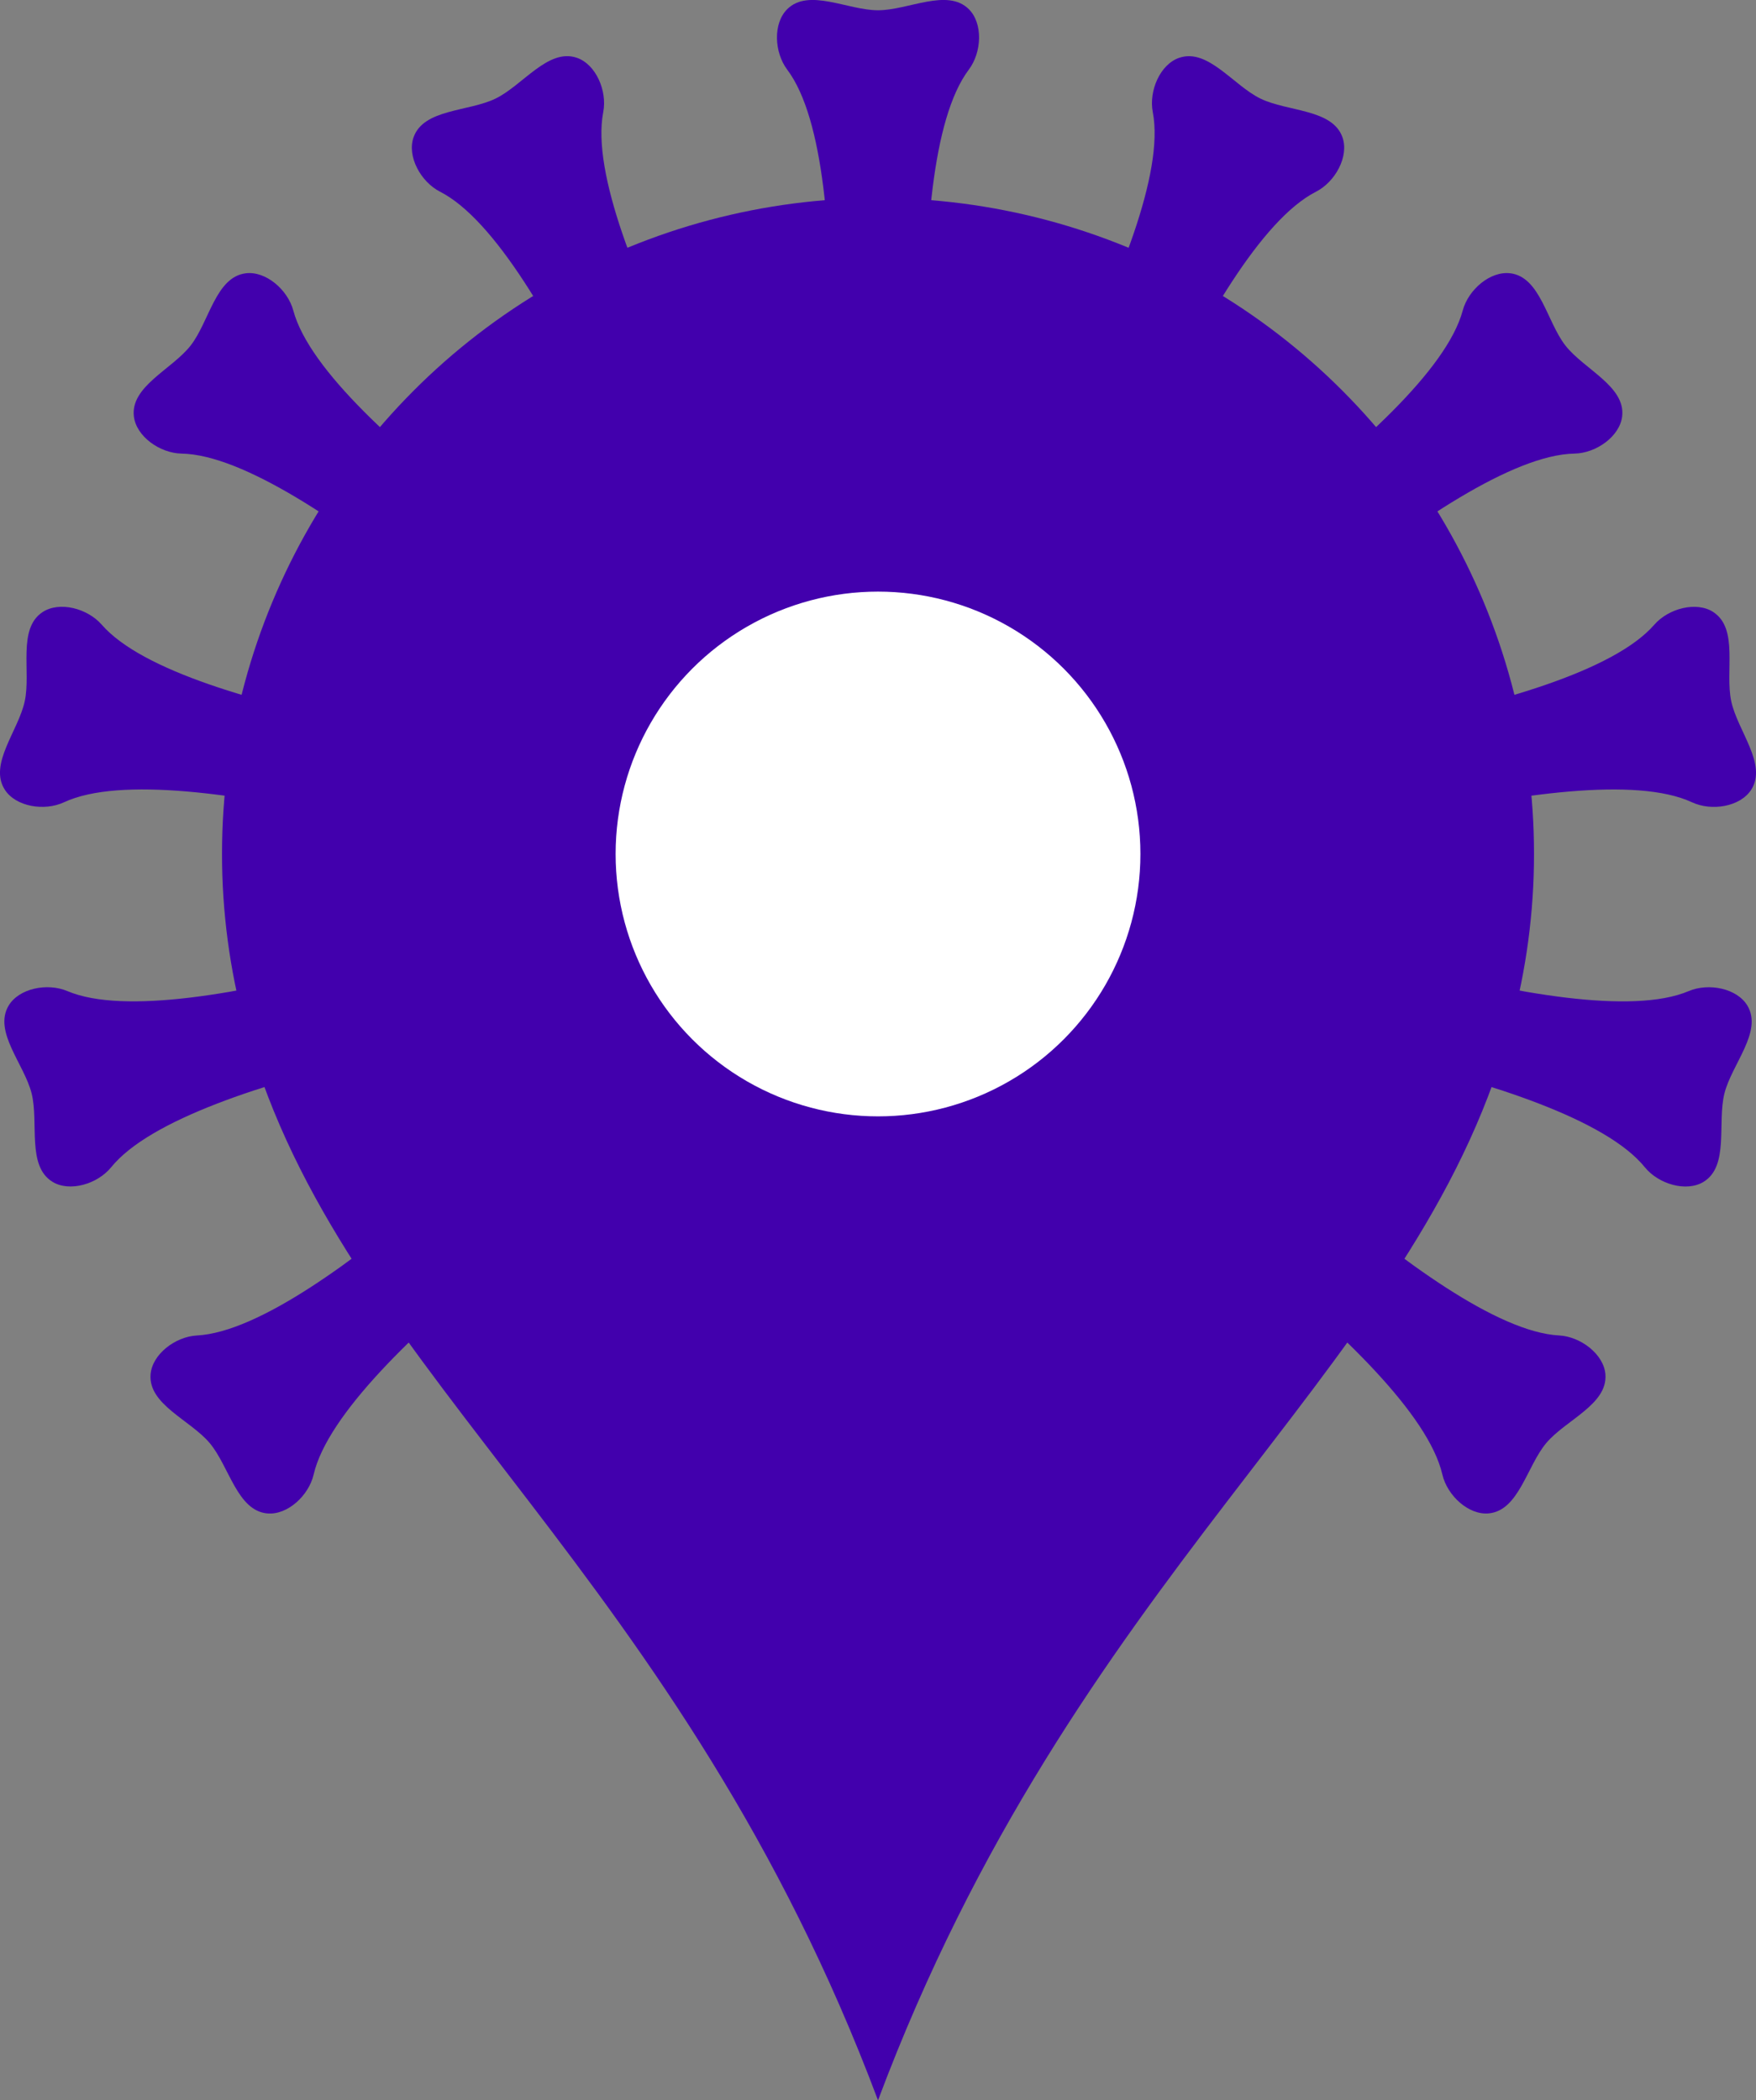 <?xml version="1.0" encoding="UTF-8" standalone="no"?>
<svg
   xmlns:dc="http://purl.org/dc/elements/1.1/"
   xmlns:cc="http://creativecommons.org/ns#"
   xmlns:rdf="http://www.w3.org/1999/02/22-rdf-syntax-ns#"
   xmlns:svg="http://www.w3.org/2000/svg"
   xmlns="http://www.w3.org/2000/svg"
   xmlns:sodipodi="http://sodipodi.sourceforge.net/DTD/sodipodi-0.dtd"
   xmlns:inkscape="http://www.inkscape.org/namespaces/inkscape"
   sodipodi:docname="viruslocal.svg"
   inkscape:version="1.0 (4035a4fb49, 2020-05-01)"
   id="svg8"
   version="1.1"
   viewBox="0 0 70.823 84.717"
   height="84.717mm"
   width="70.823mm">
  <rect x="0" y="0" width="70.823" height="84.717" fill="#808080" stroke="none"/>
  <defs
     id="defs2" />
  <sodipodi:namedview
     fit-margin-bottom="0"
     fit-margin-right="0"
     fit-margin-left="0"
     fit-margin-top="0"
     inkscape:snap-nodes="false"
     inkscape:snap-smooth-nodes="true"
     inkscape:window-maximized="1"
     inkscape:window-y="46"
     inkscape:window-x="0"
     inkscape:window-height="1034"
     inkscape:window-width="1920"
     inkscape:guide-bbox="true"
     showguides="true"
     inkscape:object-paths="true"
     inkscape:bbox-nodes="true"
     inkscape:snap-bbox="true"
     inkscape:snap-object-midpoints="true"
     inkscape:snap-center="true"
     showgrid="false"
     inkscape:document-rotation="0"
     inkscape:current-layer="layer1"
     inkscape:document-units="mm"
     inkscape:cy="41.405516"
     inkscape:cx="-168.27836"
     inkscape:zoom="1.2058492"
     inkscape:pageshadow="2"
     inkscape:pageopacity="0.0"
     borderopacity="1.0"
     bordercolor="#666666"
     pagecolor="#ffffff"
     id="base">
    <inkscape:grid
       originy="-92.554"
       originx="-28.088"
       id="grid841"
       type="xygrid" />
  </sodipodi:namedview>
  <g
     transform="translate(-28.088,-92.554)"
     id="layer1"
     inkscape:groupmode="layer"
     inkscape:label="Layer 1">
    <g
       style="fill:#4200ad;fill-opacity:1"
       id="g868">
      <path
         inkscape:transform-center-x="16.724831"
         id="path932"
         style="fill:#4200ad;fill-opacity:1;stroke:none;stroke-width:0.265;stop-color:#000000"
         d="m 33.487,109.347 c 0.094,0.808 1.047,1.487 1.923,1.503 4.975,0.09 16.173,11.087 16.173,11.087 l 11.083,5.562 -8.078,-9.408 c 0,0 -13.379,-8.205 -14.67,-13.01 -0.227,-0.847 -1.116,-1.607 -1.923,-1.503 -1.21,0.156 -1.467,1.951 -2.218,2.913 -0.751,0.962 -2.431,1.645 -2.29,2.857 z"
         sodipodi:nodetypes="ascccsaaa"
         inkscape:transform-center-y="-13.677727" />
      <path
         id="rect886"
         style="fill:#4200ad;fill-opacity:1;stroke:none;stroke-width:0.265;stop-color:#000000"
         d="m 59.839,92.924 c -0.579,0.572 -0.527,1.74 0,2.441 2.992,3.976 1.22,19.57 1.22,19.57 L 63.5,127.092 65.941,114.934 c 0,0 -1.772,-15.594 1.22,-19.57 0.527,-0.7 0.579,-1.869 0,-2.441 -0.868,-0.858 -2.441,0.045 -3.661,0.045 -1.22,0 -2.793,-0.903 -3.661,-0.045 z"
         sodipodi:nodetypes="ascccsaaa"
         inkscape:transform-center-y="-19.868386" />
      <path
         inkscape:transform-center-y="-18.582023"
         sodipodi:nodetypes="ascccsaaa"
         d="m 75.652,94.884 c -0.771,0.26 -1.237,1.333 -1.07,2.194 0.946,4.885 -7.482,18.125 -7.482,18.125 l -3.136,11.997 7.523,-9.857 c 0,0 5.244,-14.793 9.676,-17.055 0.781,-0.398 1.34,-1.426 1.07,-2.194 -0.404,-1.151 -2.213,-1.029 -3.31,-1.564 -1.097,-0.535 -2.114,-2.036 -3.27,-1.646 z"
         style="fill:#4200ad;fill-opacity:1;stroke:none;stroke-width:0.265;stop-color:#000000"
         id="path920"
         inkscape:transform-center-x="-10.442664" />
      <path
         inkscape:transform-center-x="-16.724831"
         id="path922"
         style="fill:#4200ad;fill-opacity:1;stroke:none;stroke-width:0.265;stop-color:#000000"
         d="m 89.005,103.578 c -0.807,-0.104 -1.696,0.656 -1.923,1.503 -1.291,4.806 -14.67,13.01 -14.67,13.01 l -8.078,9.408 11.083,-5.562 c 0,0 11.198,-10.997 16.173,-11.087 0.876,-0.016 1.829,-0.695 1.923,-1.503 0.141,-1.212 -1.538,-1.895 -2.29,-2.857 -0.751,-0.962 -1.008,-2.757 -2.218,-2.913 z"
         sodipodi:nodetypes="ascccsaaa"
         inkscape:transform-center-y="-13.677727" />
      <path
         inkscape:transform-center-y="-6.1463313"
         sodipodi:nodetypes="ascccsaaa"
         d="m 97.196,117.245 c -0.68,-0.447 -1.812,-0.154 -2.387,0.507 -3.267,3.753 -18.889,5.263 -18.889,5.263 l -11.384,4.915 12.399,-0.14 c 0,0 14.885,-4.975 19.396,-2.875 0.795,0.37 1.948,0.178 2.387,-0.507 0.658,-1.028 -0.552,-2.378 -0.806,-3.571 -0.254,-1.194 0.303,-2.919 -0.717,-3.59 z"
         style="fill:#4200ad;fill-opacity:1;stroke:none;stroke-width:0.265;stop-color:#000000"
         id="path924"
         inkscape:transform-center-x="-19.75576" />
      <path
         inkscape:transform-center-x="-19.656327"
         id="path926"
         style="fill:#4200ad;fill-opacity:1;stroke:none;stroke-width:0.265;stop-color:#000000"
         d="m 98.566,133.12 c -0.415,-0.7 -1.561,-0.932 -2.368,-0.59 -4.582,1.941 -19.284,-3.55 -19.284,-3.55 l -12.387,-0.573 11.206,5.309 c 0,0 15.56,2.053 18.694,5.919 0.552,0.681 1.673,1.014 2.368,0.59 1.042,-0.635 0.546,-2.379 0.842,-3.563 0.295,-1.184 1.552,-2.491 0.93,-3.541 z"
         sodipodi:nodetypes="ascccsaaa"
         inkscape:transform-center-y="6.7853967" />
      <path
         inkscape:transform-center-y="14.165199"
         sodipodi:nodetypes="ascccsaaa"
         d="m 92.838,147.989 c -0.066,-0.811 -0.994,-1.522 -1.87,-1.569 -4.969,-0.264 -15.776,-11.645 -15.776,-11.645 l -10.882,-5.945 7.744,9.684 c 0,0 13.085,8.667 14.207,13.514 0.198,0.854 1.06,1.645 1.87,1.569 1.215,-0.114 1.534,-1.899 2.318,-2.834 0.784,-0.935 2.487,-1.559 2.388,-2.775 z"
         style="fill:#4200ad;fill-opacity:1;stroke:none;stroke-width:0.265;stop-color:#000000"
         id="path928"
         inkscape:transform-center-x="-16.344314" />
      <path
         inkscape:transform-center-y="-18.582023"
         sodipodi:nodetypes="ascccsaaa"
         d="m 44.767,98.093 c -0.27,0.768 0.289,1.795 1.07,2.194 4.432,2.262 9.676,17.055 9.676,17.055 l 7.523,9.857 -3.136,-11.997 c 0,0 -8.429,-13.24 -7.482,-18.125 0.167,-0.861 -0.299,-1.934 -1.07,-2.194 -1.156,-0.39 -2.174,1.111 -3.27,1.646 -1.097,0.535 -2.906,0.413 -3.31,1.564 z"
         style="fill:#4200ad;fill-opacity:1;stroke:none;stroke-width:0.265;stop-color:#000000"
         id="path930"
         inkscape:transform-center-x="10.442664" />
      <path
         inkscape:transform-center-y="-6.1463313"
         sodipodi:nodetypes="ascccsaaa"
         d="m 28.282,124.407 c 0.439,0.685 1.593,0.877 2.387,0.507 4.511,-2.1 19.396,2.875 19.396,2.875 l 12.399,0.14 -11.384,-4.915 c 0,0 -15.622,-1.509 -18.889,-5.263 -0.576,-0.661 -1.708,-0.955 -2.387,-0.507 -1.019,0.671 -0.463,2.397 -0.717,3.59 -0.254,1.194 -1.464,2.544 -0.806,3.571 z"
         style="fill:#4200ad;fill-opacity:1;stroke:none;stroke-width:0.265;stop-color:#000000"
         id="path934"
         inkscape:transform-center-x="19.75576" />
      <path
         inkscape:transform-center-x="19.656328"
         id="path936"
         style="fill:#4200ad;fill-opacity:1;stroke:none;stroke-width:0.265;stop-color:#000000"
         d="m 30.205,140.224 c 0.695,0.423 1.816,0.09 2.368,-0.59 3.134,-3.865 18.694,-5.919 18.694,-5.919 l 11.206,-5.309 -12.387,0.573 c 0,0 -14.703,5.492 -19.284,3.55 -0.807,-0.342 -1.953,-0.109 -2.368,0.59 -0.622,1.05 0.635,2.357 0.93,3.541 0.295,1.184 -0.201,2.928 0.842,3.563 z"
         sodipodi:nodetypes="ascccsaaa"
         inkscape:transform-center-y="6.7853987" />
      <path
         inkscape:transform-center-y="14.165198"
         sodipodi:nodetypes="ascccsaaa"
         d="m 38.868,153.598 c 0.81,0.076 1.672,-0.715 1.87,-1.569 1.122,-4.848 14.207,-13.514 14.207,-13.514 l 7.744,-9.684 -10.882,5.945 c 0,0 -10.807,11.381 -15.776,11.645 -0.875,0.046 -1.804,0.758 -1.87,1.569 -0.099,1.216 1.604,1.84 2.388,2.775 0.784,0.935 1.103,2.72 2.318,2.834 z"
         style="fill:#4200ad;fill-opacity:1;stroke:none;stroke-width:0.265;stop-color:#000000"
         id="path938"
         inkscape:transform-center-x="16.344314" />
      <path
         id="circle845"
         style="fill:#4200ad;fill-opacity:1;stroke:none;stroke-width:0.265;stop-color:#000000"
         d="M 88.74,134.938 C 84.667,148.167 71.438,156.104 63.5,177.271 55.562,156.104 42.333,148.167 38.26,134.938"
         sodipodi:nodetypes="ccc" />
      <circle
         style="fill:#4200ad;fill-opacity:1;stroke:none;stroke-width:0.265;stop-color:#000000"
         id="path833"
         cx="63.5"
         cy="127"
         r="26.458" />
    </g>
    <circle
       style="fill:#ffffff;fill-opacity:1;stroke:none;stroke-width:0.265;stop-color:#000000"
       id="circle843"
       cx="63.5"
       cy="127"
       r="10.583" />
  </g>
</svg>

